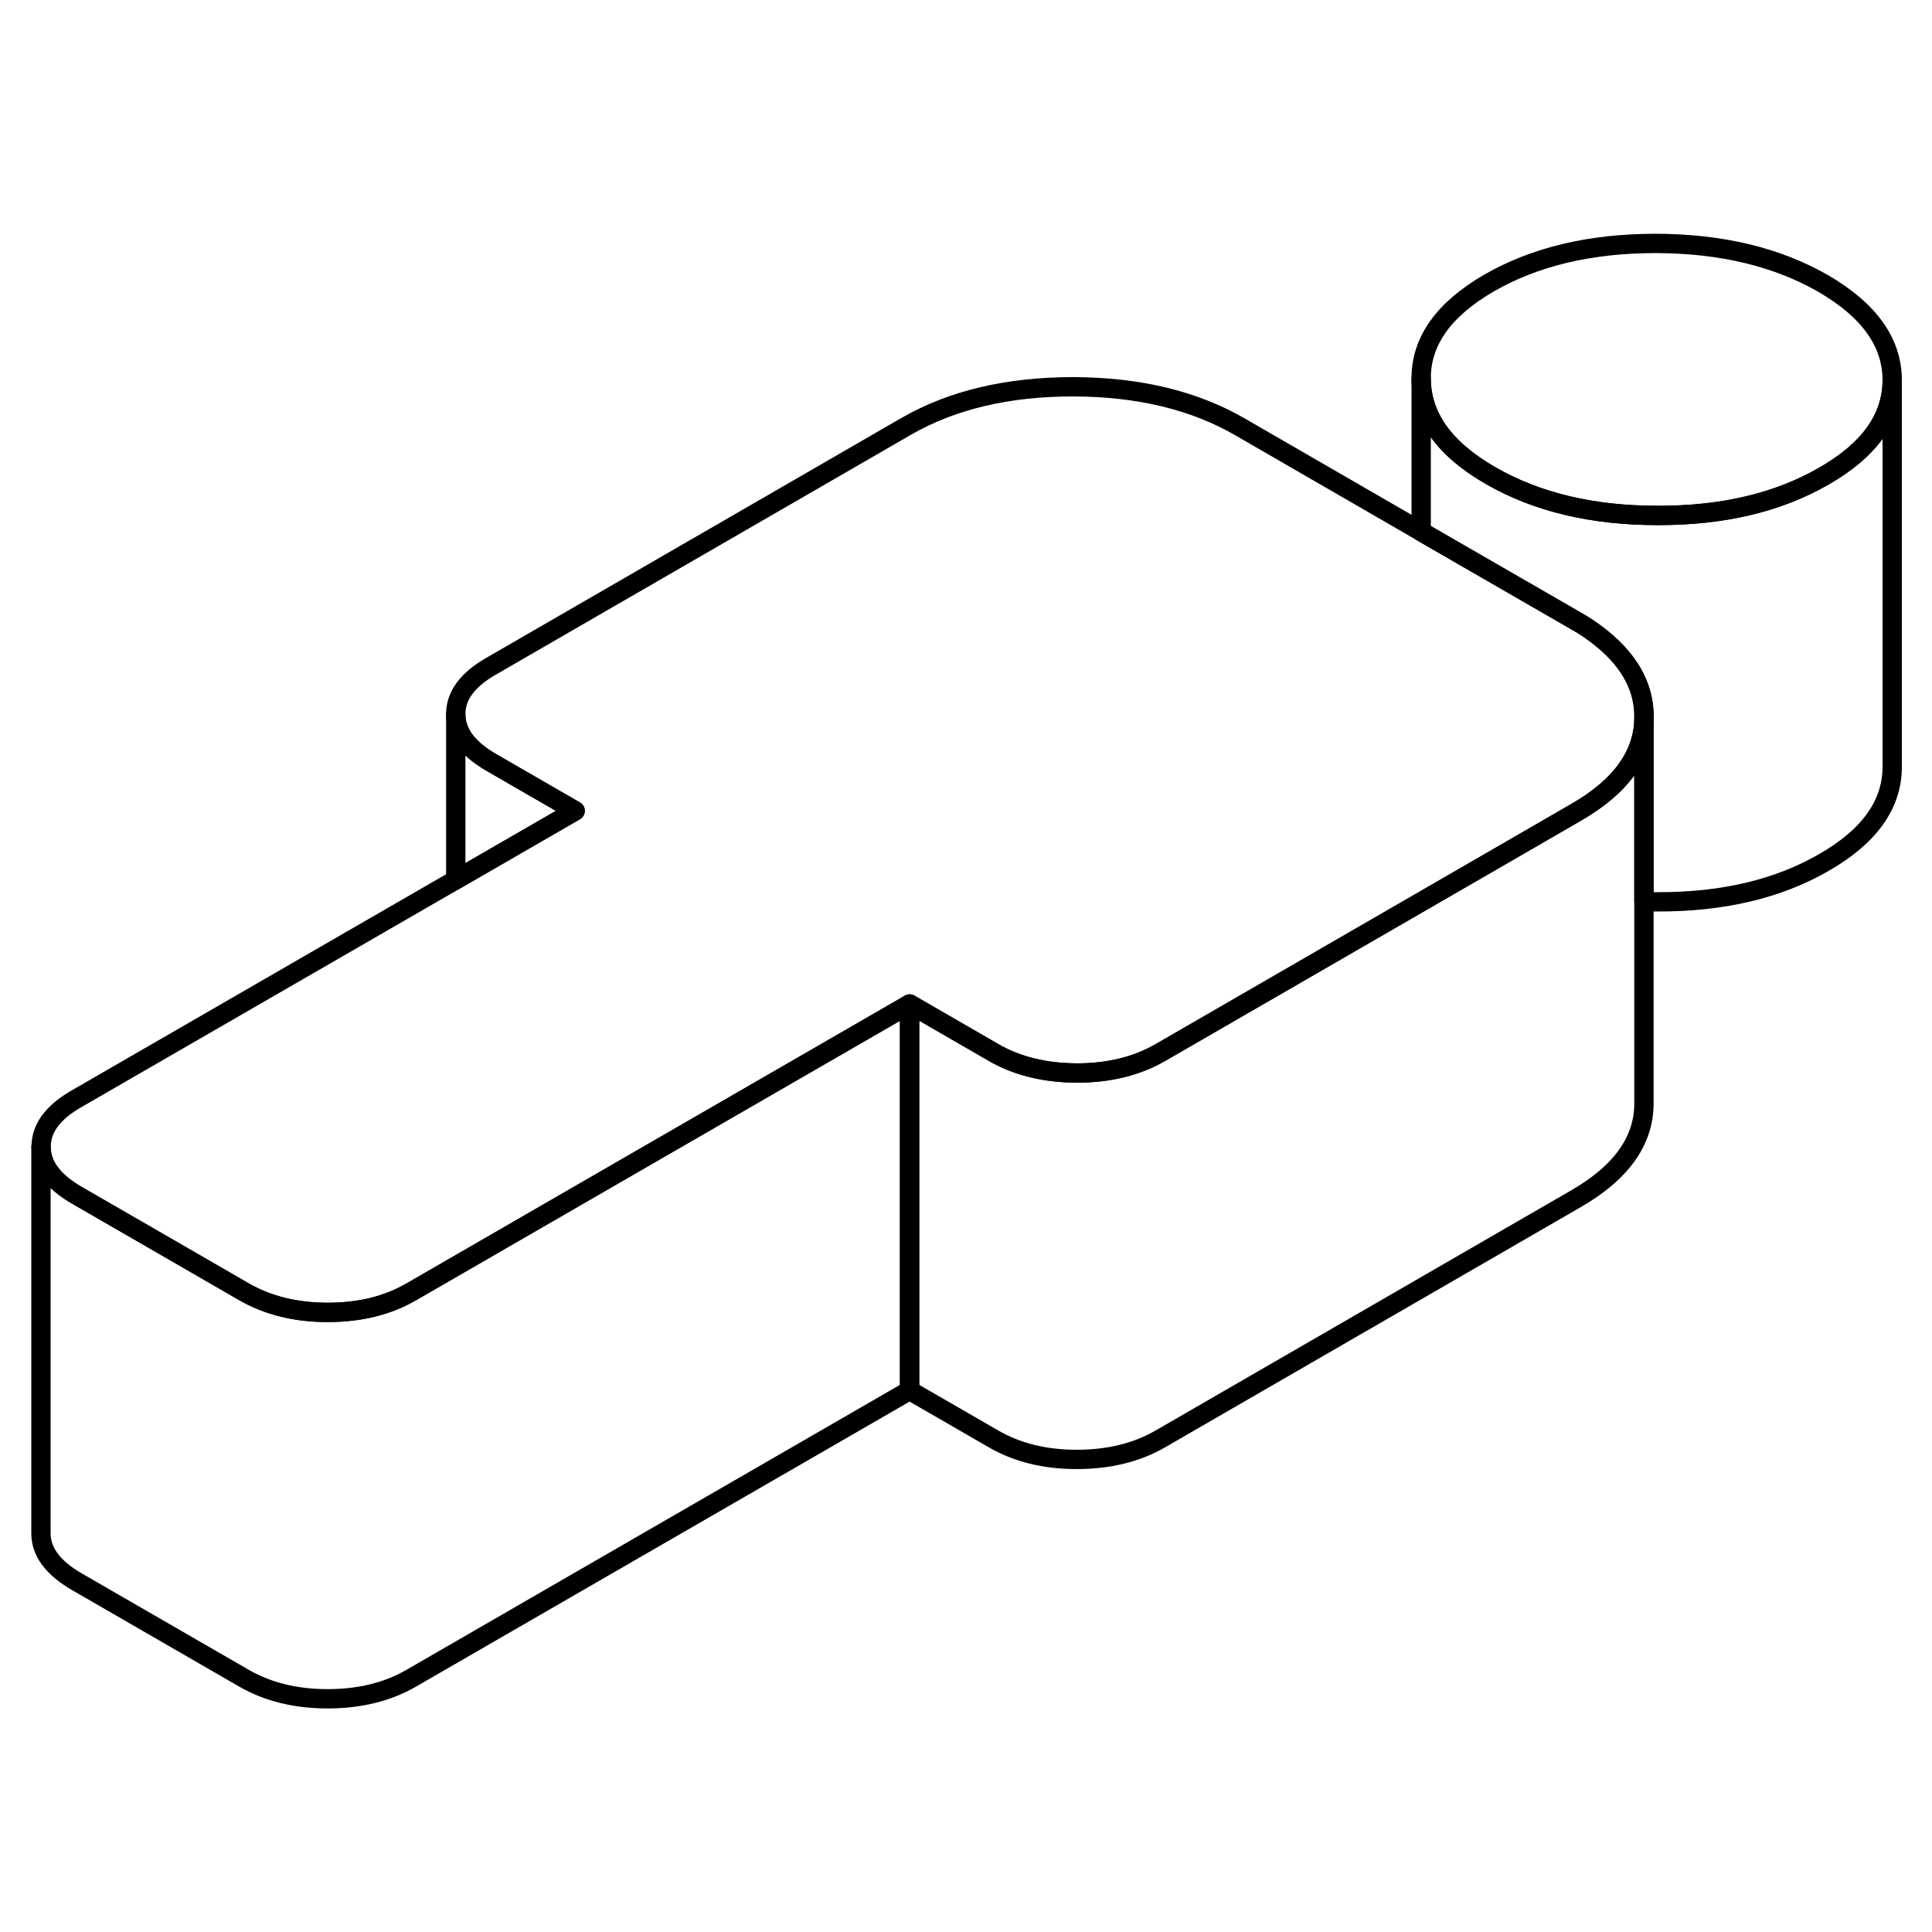 <svg width="48" height="48" viewBox="0 0 100 80" fill="none" xmlns="http://www.w3.org/2000/svg" stroke-width="1px"
     stroke-linecap="round" stroke-linejoin="round">
    <path d="M94.36 4.669C91.97 3.299 89.09 2.609 85.71 2.599C82.33 2.599 79.46 3.279 77.09 4.639C74.72 6.009 73.54 7.669 73.56 9.619C73.57 11.569 74.76 13.239 77.14 14.609C79.53 15.989 82.41 16.679 85.79 16.679C89.17 16.689 92.04 16.009 94.41 14.639C96.77 13.289 97.94 11.629 97.94 9.679V9.659C97.93 7.709 96.74 6.049 94.36 4.669Z" stroke="currentColor" stroke-linejoin="round"/>
    <path d="M85.1 27.089V27.109C85.1 29.049 83.92 30.709 81.56 32.059L77.15 34.609L72.84 37.099L60.05 44.489C58.83 45.189 57.39 45.539 55.74 45.539C54.08 45.529 52.64 45.179 51.42 44.469L47.09 41.969L29.77 51.969L21.27 56.879C21.27 56.879 21.24 56.889 21.23 56.899C20.02 57.589 18.59 57.929 16.96 57.929C15.33 57.929 13.86 57.569 12.63 56.859L3.97 51.859C2.75 51.149 2.13 50.319 2.13 49.369C2.12 48.409 2.73 47.579 3.95 46.879L23.59 35.539L29.77 31.969L25.44 29.469C24.21 28.759 23.59 27.929 23.59 26.979C23.58 26.019 24.19 25.189 25.41 24.489L46.92 12.059C49.29 10.699 52.16 10.019 55.55 10.019C58.93 10.029 61.81 10.719 64.19 12.099L73.57 17.519L81.51 22.099C81.92 22.329 82.29 22.569 82.62 22.819C84.26 24.049 85.09 25.459 85.1 27.089Z" stroke="currentColor" stroke-linejoin="round"/>
    <path d="M47.08 41.969V61.969L21.26 76.879C20.04 77.579 18.6 77.929 16.95 77.929C15.3 77.929 13.85 77.569 12.62 76.859L3.96 71.859C2.74 71.149 2.12 70.319 2.12 69.369V49.369C2.12 50.319 2.74 51.149 3.96 51.859L12.62 56.859C13.85 57.569 15.29 57.929 16.95 57.929C18.61 57.929 20.01 57.589 21.22 56.899C21.23 56.889 21.25 56.889 21.26 56.879L29.76 51.969L47.08 41.969Z" stroke="currentColor" stroke-linejoin="round"/>
    <path d="M29.77 31.97L23.59 35.539V26.98C23.59 27.93 24.21 28.759 25.44 29.47L29.77 31.97Z" stroke="currentColor" stroke-linejoin="round"/>
    <path d="M85.09 27.109V47.089C85.1 49.039 83.92 50.699 81.55 52.059L60.04 64.489C58.82 65.189 57.38 65.539 55.73 65.539C54.07 65.539 52.63 65.179 51.41 64.469L47.08 61.969V41.969L51.41 44.469C52.63 45.179 54.07 45.529 55.73 45.539C57.38 45.539 58.82 45.189 60.04 44.489L72.83 37.099L77.14 34.609L81.55 32.059C83.91 30.709 85.09 29.049 85.09 27.109Z" stroke="currentColor" stroke-linejoin="round"/>
    <path d="M97.94 9.679V29.659C97.95 31.619 96.78 33.279 94.41 34.639C92.04 36.009 89.17 36.689 85.79 36.679C85.55 36.679 85.32 36.679 85.09 36.659V27.089C85.09 25.459 84.25 24.049 82.61 22.819C82.28 22.569 81.91 22.329 81.5 22.099L73.56 17.519V9.619C73.57 11.569 74.76 13.239 77.14 14.609C79.53 15.989 82.41 16.679 85.79 16.679C89.17 16.689 92.04 16.009 94.41 14.639C96.77 13.289 97.94 11.629 97.94 9.679Z" stroke="currentColor" stroke-linejoin="round"/>
    <path d="M97.94 9.679V9.659" stroke="currentColor" stroke-linejoin="round"/>
</svg>